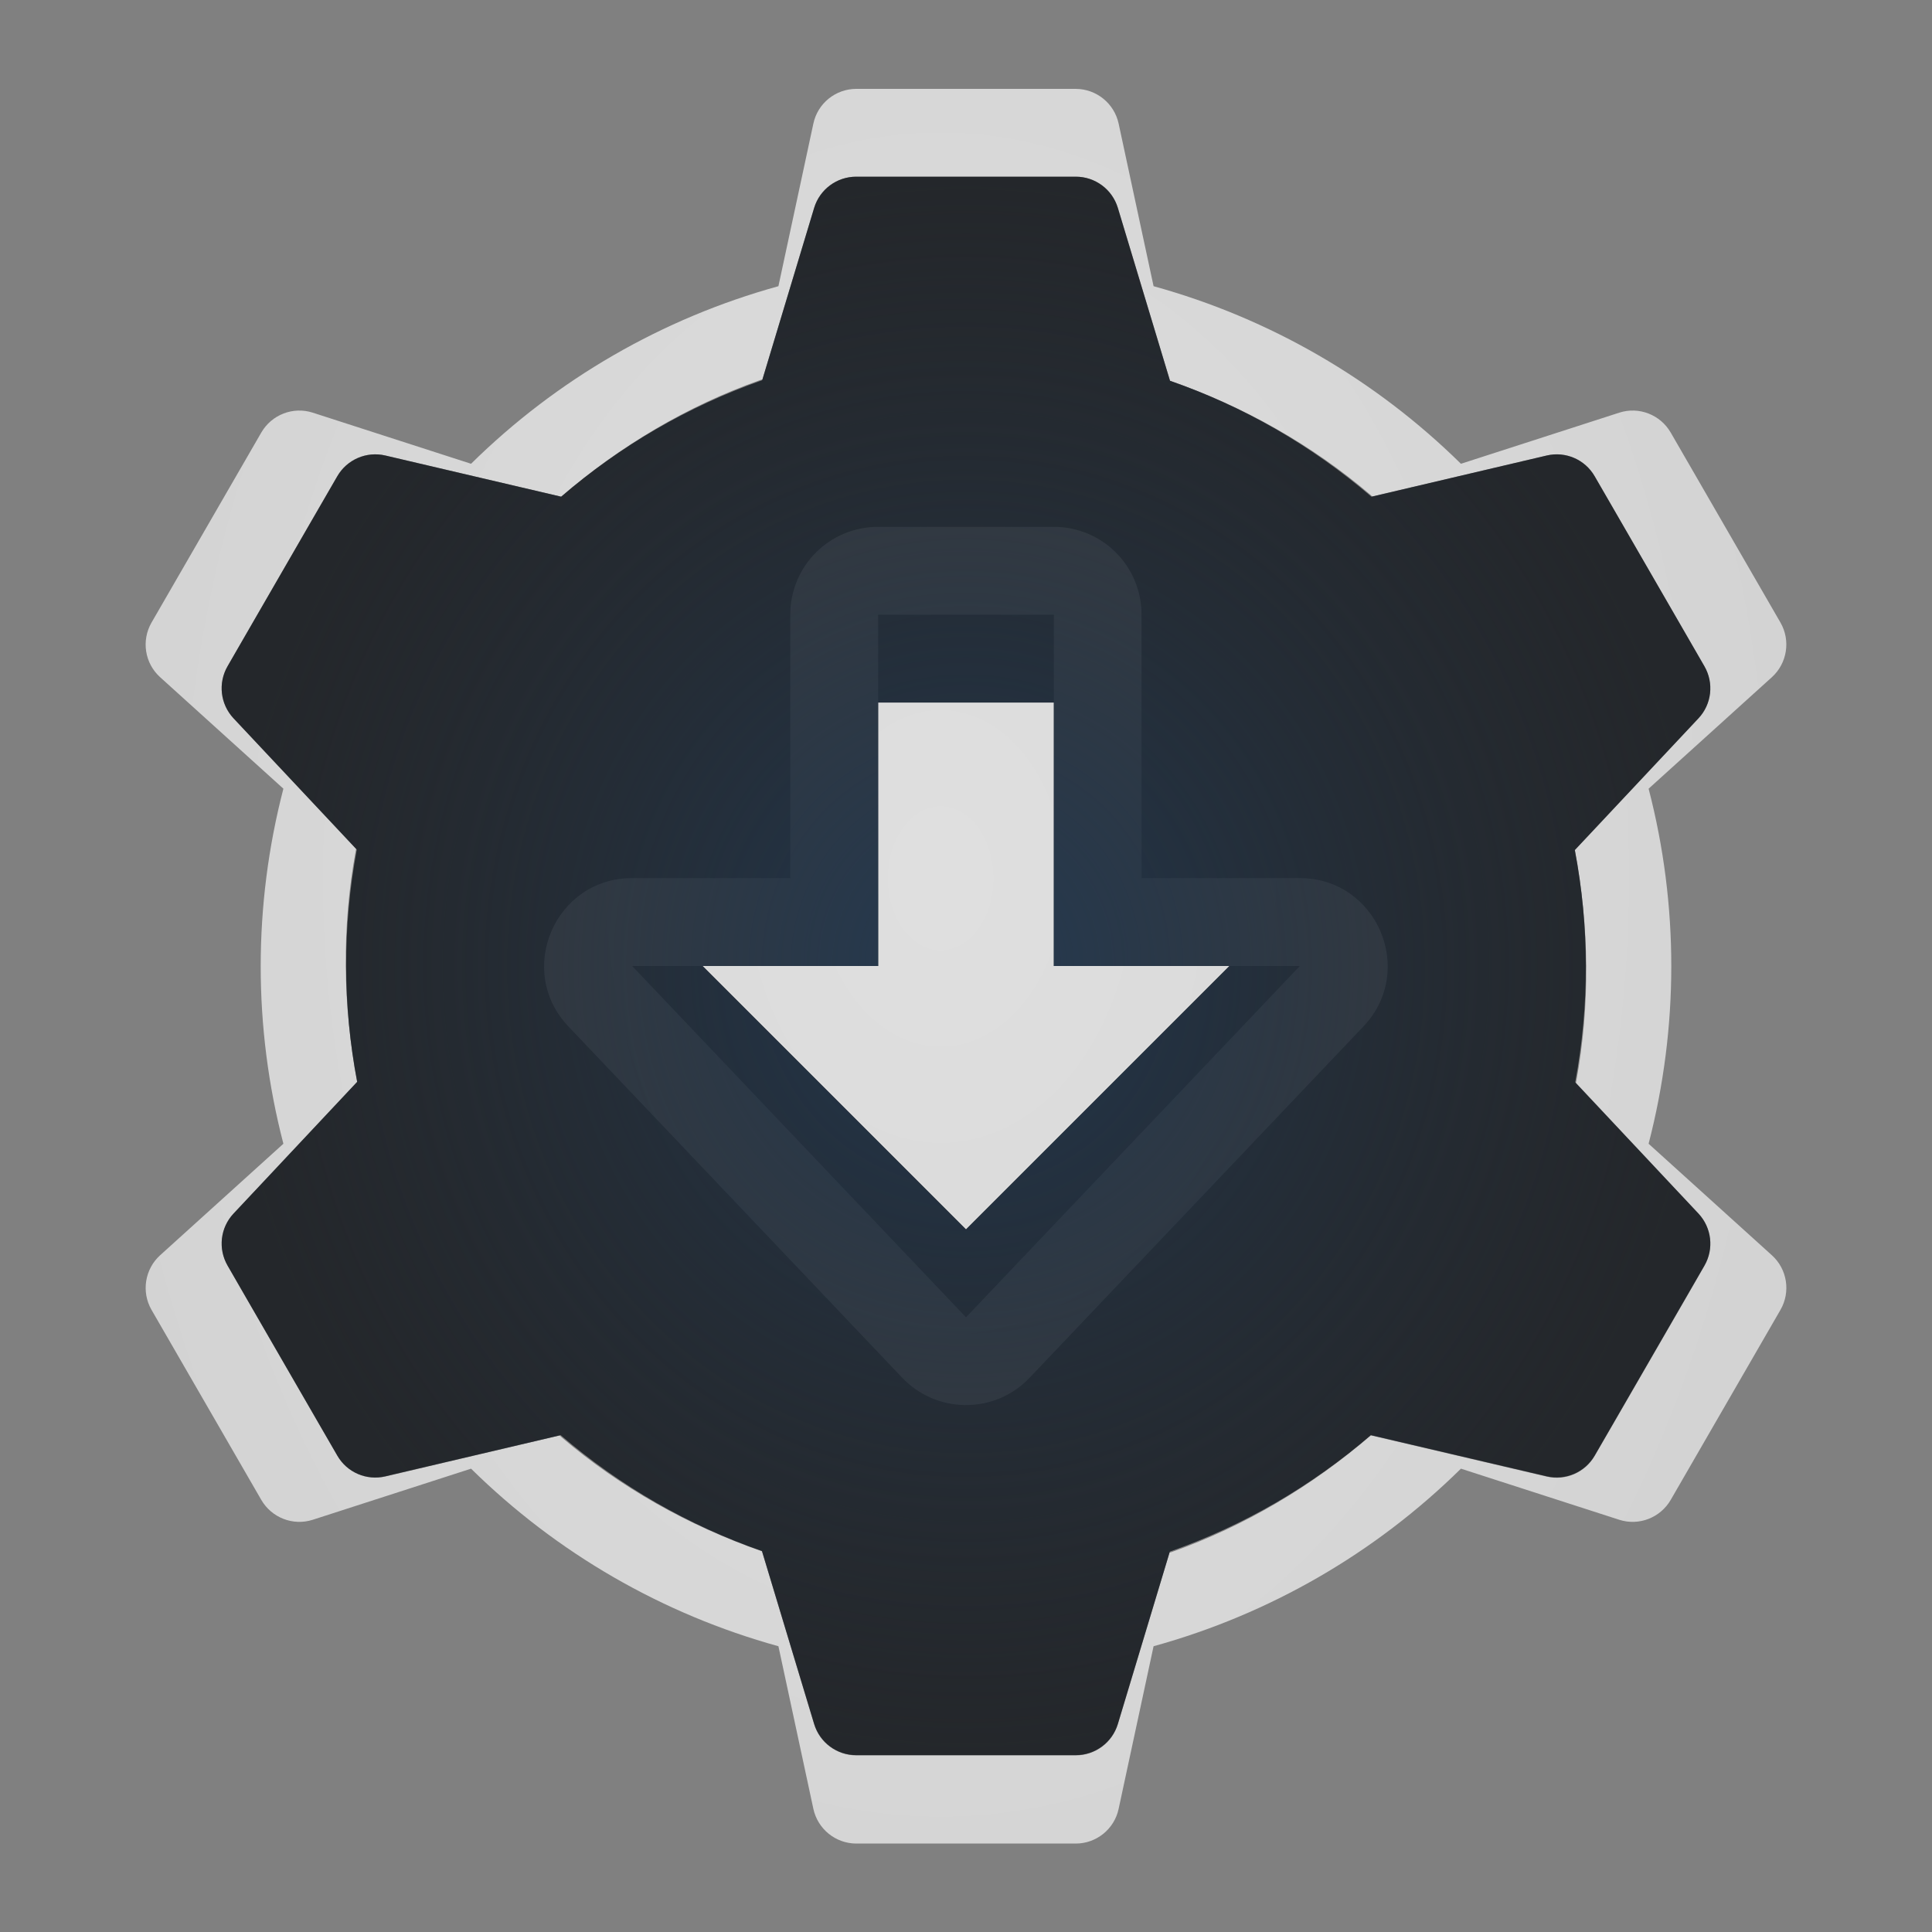 <?xml version="1.0" encoding="UTF-8"?>
<!-- Created with Inkscape (http://www.inkscape.org/) -->
<svg width="22" height="22" version="1.0" xmlns="http://www.w3.org/2000/svg" xmlns:cc="http://creativecommons.org/ns#" xmlns:dc="http://purl.org/dc/elements/1.1/" xmlns:rdf="http://www.w3.org/1999/02/22-rdf-syntax-ns#">
	<rect width="100%" height="100%" fill="#808080" stroke="none"/>
	<defs>
		<radialGradient id="b" cx="11" cy="11" r="8.475" gradientTransform="matrix(1 0 0 1.061 0 -.666)" gradientUnits="userSpaceOnUse">
			<stop stop-color="#213851" stop-opacity=".906" offset="0"/>
			<stop stop-color="#27303a" stop-opacity="0" offset="1"/>
		</radialGradient>
		<radialGradient id="a" cx="8.365" cy="7.872" r="5.862" gradientTransform="matrix(2.521,0,0,3.44,-10.377,-17.08)" gradientUnits="userSpaceOnUse">
			<stop stop-color="#ffffff" stop-opacity=".749" offset="0"/>
			<stop stop-color="#ffffff" stop-opacity=".605" offset="1"/>
		</radialGradient>
	</defs>
	<path d="m9.75 1.012c-0.235 2.396e-4 -0.439 0.165-0.488 0.395l-0.398 1.852c-1.321 0.365-2.524 1.06-3.5 2.022l-1.803-0.582c-0.224-0.072-0.468 0.023-0.586 0.227l-1.25 2.164c-0.117 0.204-0.077 0.463 0.098 0.621l1.404 1.27c-0.344 1.326-0.345 2.716 0 4.043l-1.404 1.27c-0.174 0.158-0.215 0.417-0.098 0.621l1.25 2.164c0.118 0.204 0.362 0.299 0.586 0.227l1.803-0.582c0.976 0.961 2.179 1.657 3.5 2.022l0.398 1.852c0.05 0.23 0.253 0.394 0.488 0.395h2.5c0.235-2.39e-4 0.439-0.165 0.488-0.395l0.398-1.852c1.321-0.365 2.524-1.06 3.5-2.022l1.803 0.582c0.224 0.072 0.468-0.023 0.586-0.227l1.25-2.164c0.117-0.204 0.077-0.463-0.098-0.621l-1.404-1.27c0.344-1.326 0.345-2.716 0-4.043l1.404-1.27c0.174-0.158 0.215-0.417 0.098-0.621l-1.25-2.164c-0.118-0.204-0.362-0.299-0.586-0.227l-1.803 0.582c-0.976-0.961-2.179-1.657-3.5-2.022l-0.398-1.852c-0.05-0.23-0.253-0.394-0.488-0.395zm0 1h2.5c0.22 7.76e-5 0.415 0.144 0.479 0.355l0.594 1.969c0.835 0.291 1.611 0.726 2.283 1.299l0.021 0.02 1.984-0.467c0.215-0.05 0.437 0.045 0.547 0.236l0.203 0.35 0.846 1.465 0.201 0.35c0.11 0.191 0.083 0.431-0.068 0.592l-1.408 1.5c0.165 0.869 0.177 1.759 0.018 2.627l-0.006 0.027 1.397 1.486c0.151 0.161 0.178 0.401 0.068 0.592l-0.201 0.35-0.846 1.465-0.203 0.35c-0.11 0.191-0.332 0.287-0.547 0.236l-2.002-0.469c-0.67 0.577-1.434 1.032-2.266 1.328l-0.027 0.008-0.588 1.953c-0.064 0.211-0.258 0.355-0.479 0.355h-2.5c-0.22-7.8e-5 -0.415-0.144-0.479-0.355l-0.594-1.969c-0.835-0.291-1.611-0.726-2.283-1.299l-0.021-0.02-1.984 0.467c-0.215 0.05-0.437-0.045-0.547-0.236l-0.203-0.35-0.846-1.465-0.201-0.35c-0.11-0.191-0.083-0.431 0.068-0.592l1.408-1.5c-0.165-0.869-0.177-1.759-0.018-2.627l0.006-0.027-1.397-1.486c-0.151-0.161-0.178-0.401-0.068-0.592l0.201-0.35 0.846-1.465 0.203-0.35c0.11-0.191 0.332-0.287 0.547-0.236l2.002 0.469c0.668-0.576 1.43-1.03 2.26-1.326 0.002-6.923e-4 0.004-0.001 0.006-0.002l0.027-0.008 0.588-1.953c0.064-0.211 0.258-0.355 0.479-0.355zm1.238 13.988c0.278 0.003 0.545-0.109 0.736-0.311l3.801-4c0.606-0.637 0.154-1.69-0.725-1.69h-1.801v-3c0-0.554-0.446-1-1-1h-2c-0.554 0-1 0.446-1 1v3h-1.801c-0.879-8e-5 -1.331 1.053-0.725 1.69l3.801 4c0.186 0.195 0.443 0.307 0.713 0.311zm0.012-1-3.801-4h0.801l3 3 3-3h0.801l-3.801 4zm1-7h-2v-1h2z" fill="url(#a)" style="paint-order:normal"/>
	<path d="m9.75 2.012c-0.22 7.6e-5 -0.415 0.144-0.479 0.355l-0.592 1.963c-0.839 0.295-1.614 0.745-2.289 1.326l-2.002-0.469c-0.214-0.05-0.437 0.046-0.547 0.236l-1.25 2.164c-0.11 0.191-0.082 0.431 0.068 0.592l1.404 1.496c-0.163 0.874-0.162 1.77 0.004 2.644l-1.408 1.5c-0.151 0.161-0.178 0.401-0.068 0.592l1.25 2.164c0.11 0.191 0.332 0.287 0.547 0.236l1.996-0.469c0.675 0.579 1.452 1.027 2.293 1.32l0.594 1.969c0.064 0.211 0.258 0.355 0.479 0.355h2.5c0.22-7.6e-5 0.415-0.144 0.479-0.355l0.592-1.963c0.839-0.295 1.614-0.745 2.289-1.326l2.002 0.469c0.214 0.05 0.437-0.046 0.547-0.236l1.25-2.164c0.11-0.191 0.082-0.431-0.068-0.592l-1.404-1.496c0.163-0.874 0.162-1.77-0.004-2.644l1.408-1.5c0.151-0.161 0.178-0.401 0.068-0.592l-1.25-2.164c-0.11-0.191-0.332-0.287-0.547-0.236l-1.996 0.469c-0.675-0.579-1.452-1.027-2.293-1.32l-0.594-1.969c-0.064-0.211-0.258-0.355-0.479-0.355zm1.25 11.988-3-3h2v-3h2v3h2z" fill="#090d11" fill-opacity=".766" style="font-feature-settings:normal;font-variant-alternates:normal;font-variant-caps:normal;font-variant-ligatures:normal;font-variant-numeric:normal;font-variant-position:normal;isolation:auto;mix-blend-mode:normal;paint-order:normal;shape-padding:0;text-decoration-color:#000000;text-decoration-line:none;text-decoration-style:solid;text-indent:0;text-orientation:mixed;text-transform:none;white-space:normal"/>
	<path d="m9.75 2.012c-0.22 7.6e-5 -0.415 0.144-0.479 0.355l-0.592 1.963c-0.839 0.295-1.614 0.745-2.289 1.326l-2.002-0.469c-0.214-0.05-0.437 0.046-0.547 0.236l-1.25 2.164c-0.11 0.191-0.082 0.431 0.068 0.592l1.404 1.496c-0.163 0.874-0.162 1.77 0.004 2.644l-1.408 1.5c-0.151 0.161-0.178 0.401-0.068 0.592l1.25 2.164c0.11 0.191 0.332 0.287 0.547 0.236l1.996-0.469c0.675 0.579 1.452 1.027 2.293 1.32l0.594 1.969c0.064 0.211 0.258 0.355 0.479 0.355h2.5c0.22-7.6e-5 0.415-0.144 0.479-0.355l0.592-1.963c0.839-0.295 1.614-0.745 2.289-1.326l2.002 0.469c0.214 0.05 0.437-0.046 0.547-0.236l1.25-2.164c0.11-0.191 0.082-0.431-0.068-0.592l-1.404-1.496c0.163-0.874 0.162-1.77-0.004-2.644l1.408-1.5c0.151-0.161 0.178-0.401 0.068-0.592l-1.25-2.164c-0.11-0.191-0.332-0.287-0.547-0.236l-1.996 0.469c-0.675-0.579-1.452-1.027-2.293-1.32l-0.594-1.969c-0.064-0.211-0.258-0.355-0.479-0.355zm1.25 11.988-3-3h2v-3h2v3h2z" fill="url(#b)" style="font-feature-settings:normal;font-variant-alternates:normal;font-variant-caps:normal;font-variant-ligatures:normal;font-variant-numeric:normal;font-variant-position:normal;isolation:auto;mix-blend-mode:normal;paint-order:normal;shape-padding:0;text-decoration-color:#000000;text-decoration-line:none;text-decoration-style:solid;text-indent:0;text-orientation:mixed;text-transform:none;white-space:normal"/>
</svg>
